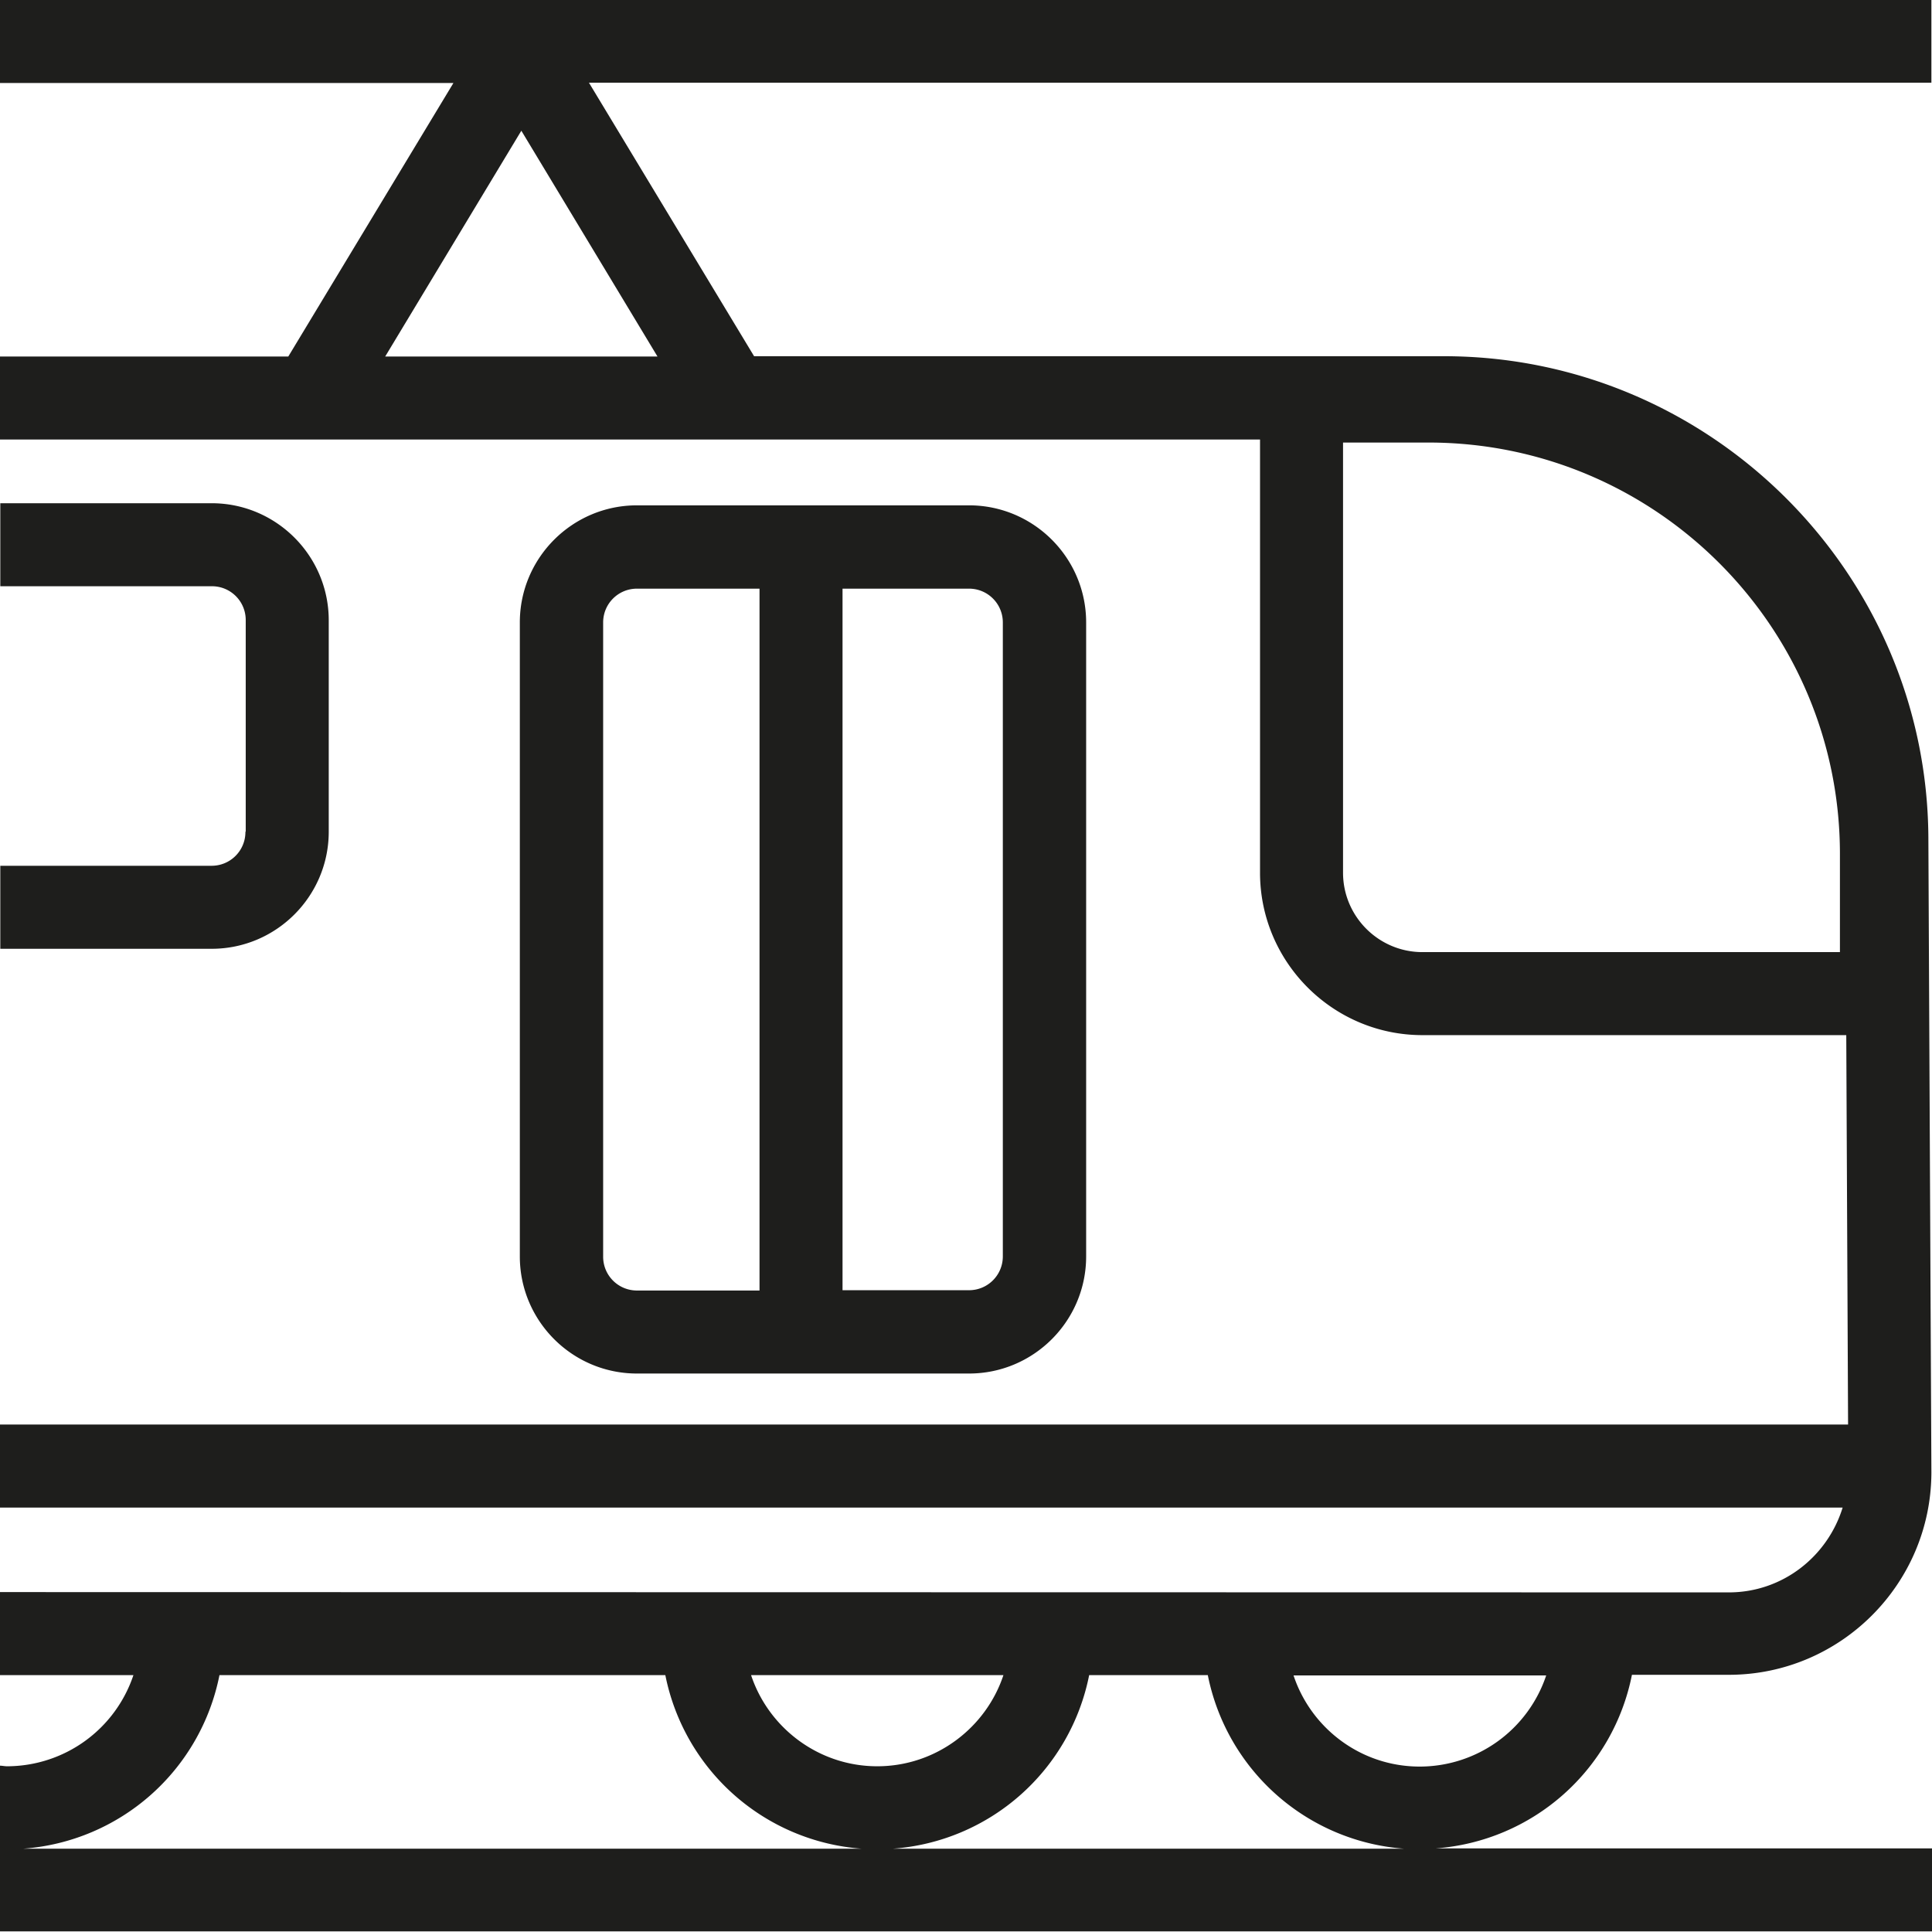 <svg viewBox="0 0 64 64" xmlns="http://www.w3.org/2000/svg">
  <path fill="#1e1e1c" d="M32.1 45.5c2.14 0 3.88-1.74 3.88-3.88v-21c0-2.14-1.74-3.88-3.88-3.88h-11c-2.14 0-3.88 1.74-3.88 3.88v21c0 2.14 1.74 3.88 3.88 3.88zm-4.19-26h4.19c.62 0 1.12.5 1.12 1.12v21c0 .62-.5 1.12-1.12 1.12h-4.19V19.49Zm-7.93 22.12v-21c0-.62.5-1.12 1.12-1.12h4.06v23.25H21.1c-.62 0-1.12-.5-1.12-1.12ZM64 0H0v2.75h15.02l-5.47 9.06H0v2.75h41.74v14.35c0 2.96 2.41 5.38 5.38 5.38h14.04l.06 12.9H0v2.75h61.04c-.5 1.62-1.99 2.81-3.77 2.81l-57.28-.01v2.75h4.43a4.42 4.42 0 0 1-4.18 3.02c-.09 0-.17-.02-.25-.02v5.49H64v-2.75H47.56a7.16 7.16 0 0 0 6.5-5.75h3.21c3.69 0 6.7-3 6.71-6.7l-.1-21.02c-.04-8.8-7.24-15.96-16.05-15.96H24.98l-5.47-9.06h44.47V0ZM.77 61.24a7.16 7.16 0 0 0 6.5-5.75h14.77a7.17 7.17 0 0 0 6.5 5.75zm24.1-5.75h8.37c-.58 1.75-2.24 3.02-4.18 3.02s-3.6-1.27-4.18-3.02Zm4.71 5.75a7.16 7.16 0 0 0 6.5-5.75h3.93a7.17 7.17 0 0 0 6.5 5.75H29.57Zm17.45-2.72c-1.95 0-3.6-1.27-4.18-3.02h8.37a4.42 4.42 0 0 1-4.18 3.02Zm-2.54-43.86h2.83c7.52 0 13.63 6.11 13.63 13.63v3.25H47.12c-1.45 0-2.63-1.18-2.63-2.63zm-22.71-2.85h-9.02l4.51-7.48zM8.14 27.54v-7c0-.62-.5-1.12-1.12-1.12H.01v-2.75h7c2.14 0 3.88 1.74 3.88 3.88v7c0 2.14-1.74 3.88-3.88 3.88h-7v-2.75h7c.62 0 1.12-.5 1.12-1.12Z"/>
</svg>
